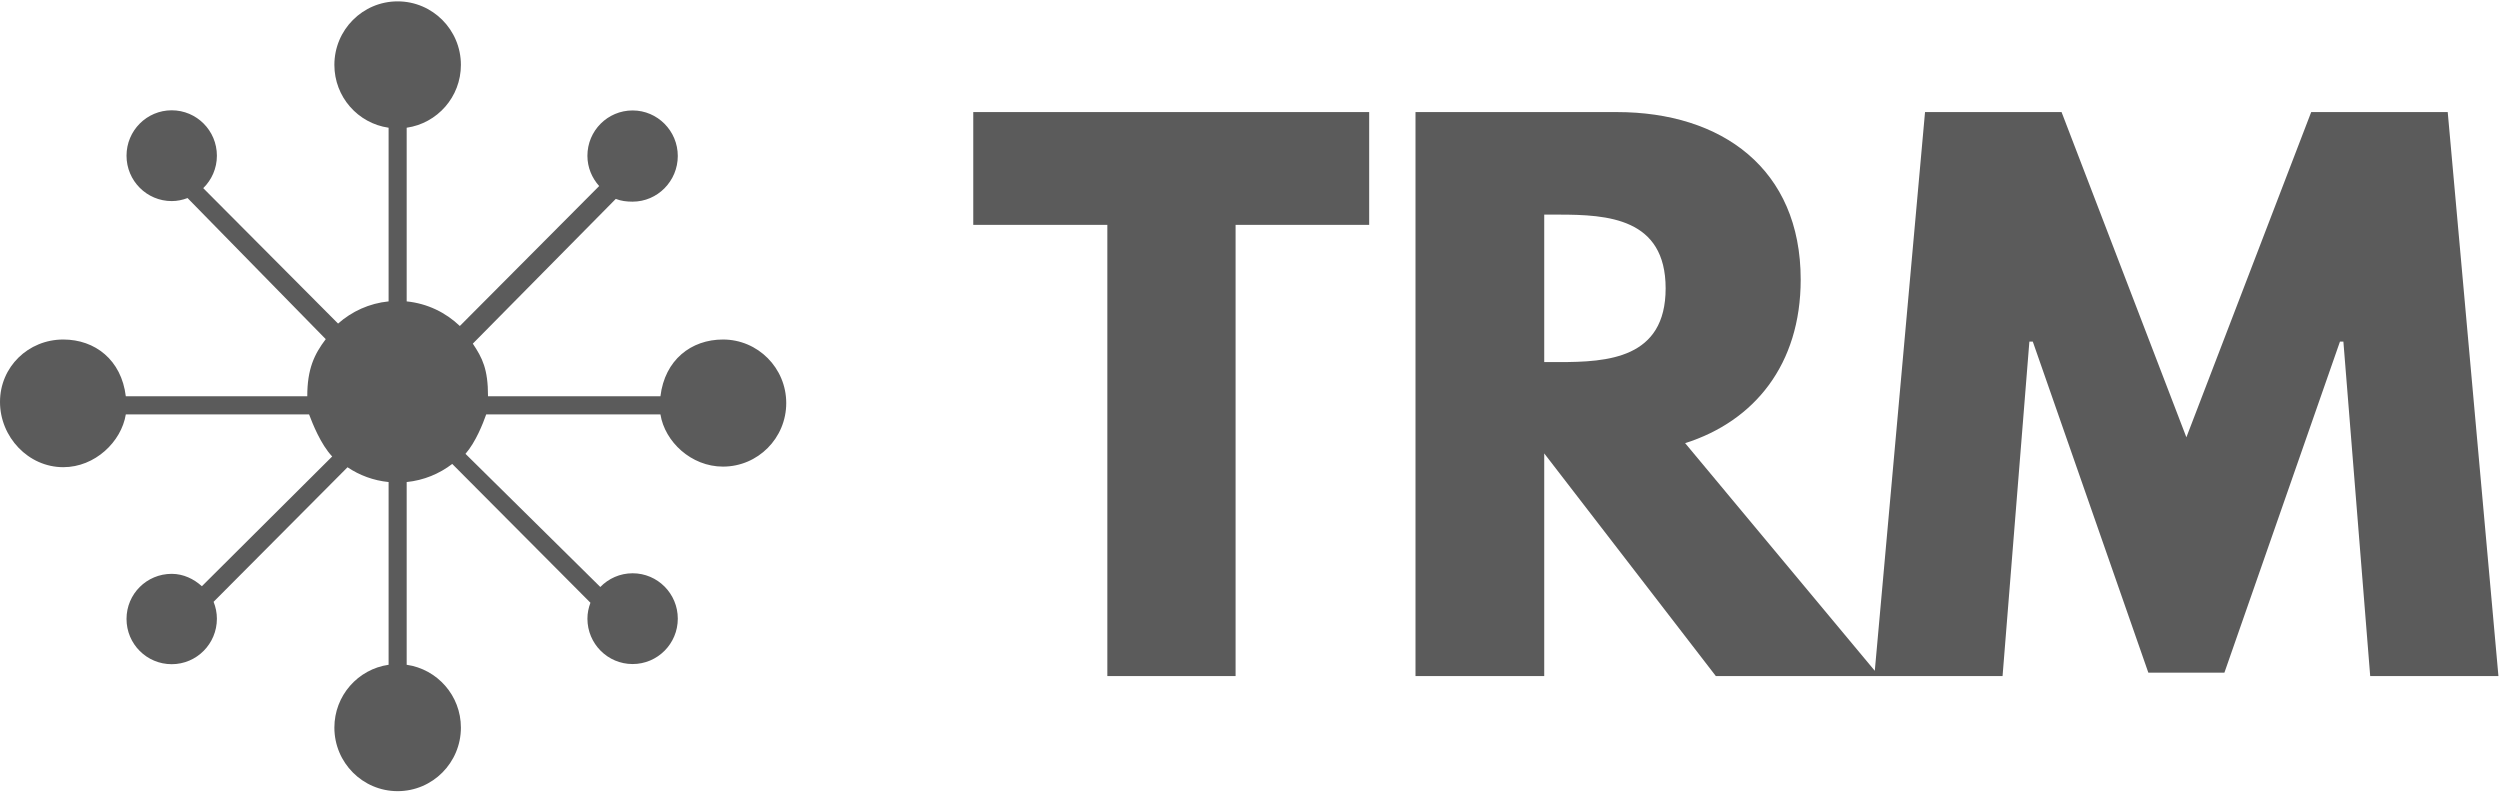 <svg width="252" height="80" viewBox="0 0 252 80" fill="none" xmlns="http://www.w3.org/2000/svg">
<g clip-path="url(#clip0)">
<path d="M98.105 22.668H111.62V68.149H124.547V22.668H138.013V11.297H98.105V22.668ZM142.682 11.297V68.149H155.658V45.704L172.958 68.149H189.423L169.862 44.67C176.841 42.455 181.51 36.745 181.51 28.18C181.51 17.007 173.548 11.297 162.981 11.297H142.682ZM155.658 36.499V21.634H157.132C162.047 21.634 167.896 21.979 167.896 29.067C167.896 36.154 162.047 36.499 157.132 36.499H155.658ZM238.916 68.149H251.842L246.73 11.297H232.969L220.387 44.079L207.805 11.297H194.043L188.931 68.149H201.858L204.561 34.432H204.905L216.553 67.804H224.22L235.869 34.432H236.213L238.916 68.149Z" fill="#333333" fill-opacity="0.8"/>
<path d="M72.877 34.223C69.665 34.223 67.014 36.282 66.572 39.942H49.192C49.192 37.197 48.627 36.091 47.66 34.639L62.072 20.048C62.596 20.26 63.166 20.327 63.766 20.327C66.282 20.327 68.321 18.25 68.321 15.723C68.321 13.197 66.282 11.133 63.766 11.133C61.25 11.133 59.211 13.174 59.211 15.701C59.211 16.881 59.668 17.941 60.397 18.753L46.352 32.86C44.926 31.497 43.065 30.588 40.993 30.381V12.875C44.082 12.431 46.459 9.77 46.459 6.543C46.459 3.006 43.604 0.138 40.082 0.138C36.56 0.138 33.705 3.006 33.705 6.543C33.705 9.77 36.082 12.431 39.171 12.875V30.38C37.226 30.574 35.467 31.389 34.077 32.616L20.486 18.965C21.334 18.134 21.863 16.977 21.863 15.694C21.863 13.166 19.824 11.118 17.308 11.118C14.792 11.118 12.753 13.166 12.753 15.694C12.753 18.221 14.792 20.269 17.308 20.269C17.872 20.269 18.407 20.153 18.905 19.964L32.835 34.186C31.671 35.722 30.973 37.197 30.973 39.942H12.681C12.238 36.282 9.588 34.223 6.377 34.223C2.855 34.223 0 36.977 0 40.514C0 44.053 2.855 47.092 6.377 47.092C9.589 47.092 12.238 44.518 12.681 41.773H31.155C31.501 42.688 32.33 44.792 33.484 46.012L20.349 59.092C19.542 58.359 18.482 57.843 17.308 57.843C14.792 57.843 12.753 59.863 12.753 62.39C12.753 64.918 14.792 66.951 17.308 66.951C19.824 66.951 21.863 64.896 21.863 62.368C21.863 61.765 21.74 61.189 21.53 60.663L35.03 47.1C36.238 47.911 37.649 48.438 39.171 48.59V67.009C36.082 67.454 33.705 70.117 33.705 73.342C33.705 76.881 36.56 79.748 40.082 79.748C43.604 79.748 46.459 76.881 46.459 73.342C46.459 70.117 44.082 67.454 40.993 67.009V48.59C42.712 48.417 44.282 47.761 45.586 46.765L59.516 60.757C59.328 61.257 59.212 61.795 59.212 62.361C59.212 64.888 61.251 66.936 63.767 66.936C66.283 66.936 68.322 64.888 68.322 62.361C68.322 59.834 66.283 57.786 63.767 57.786C62.49 57.786 61.338 58.317 60.511 59.168L46.921 45.746C47.948 44.572 48.687 42.688 49.009 41.773H66.572C67.014 44.518 69.665 47.034 72.877 47.034C76.398 47.034 79.253 44.167 79.253 40.629C79.253 37.091 76.398 34.223 72.877 34.223Z" fill="#333333" fill-opacity="0.8"/>
</g>
<defs>
<clipPath id="clip0">
<rect width="251.969" height="80" fill="white"/>
</clipPath>
</defs>
</svg>
